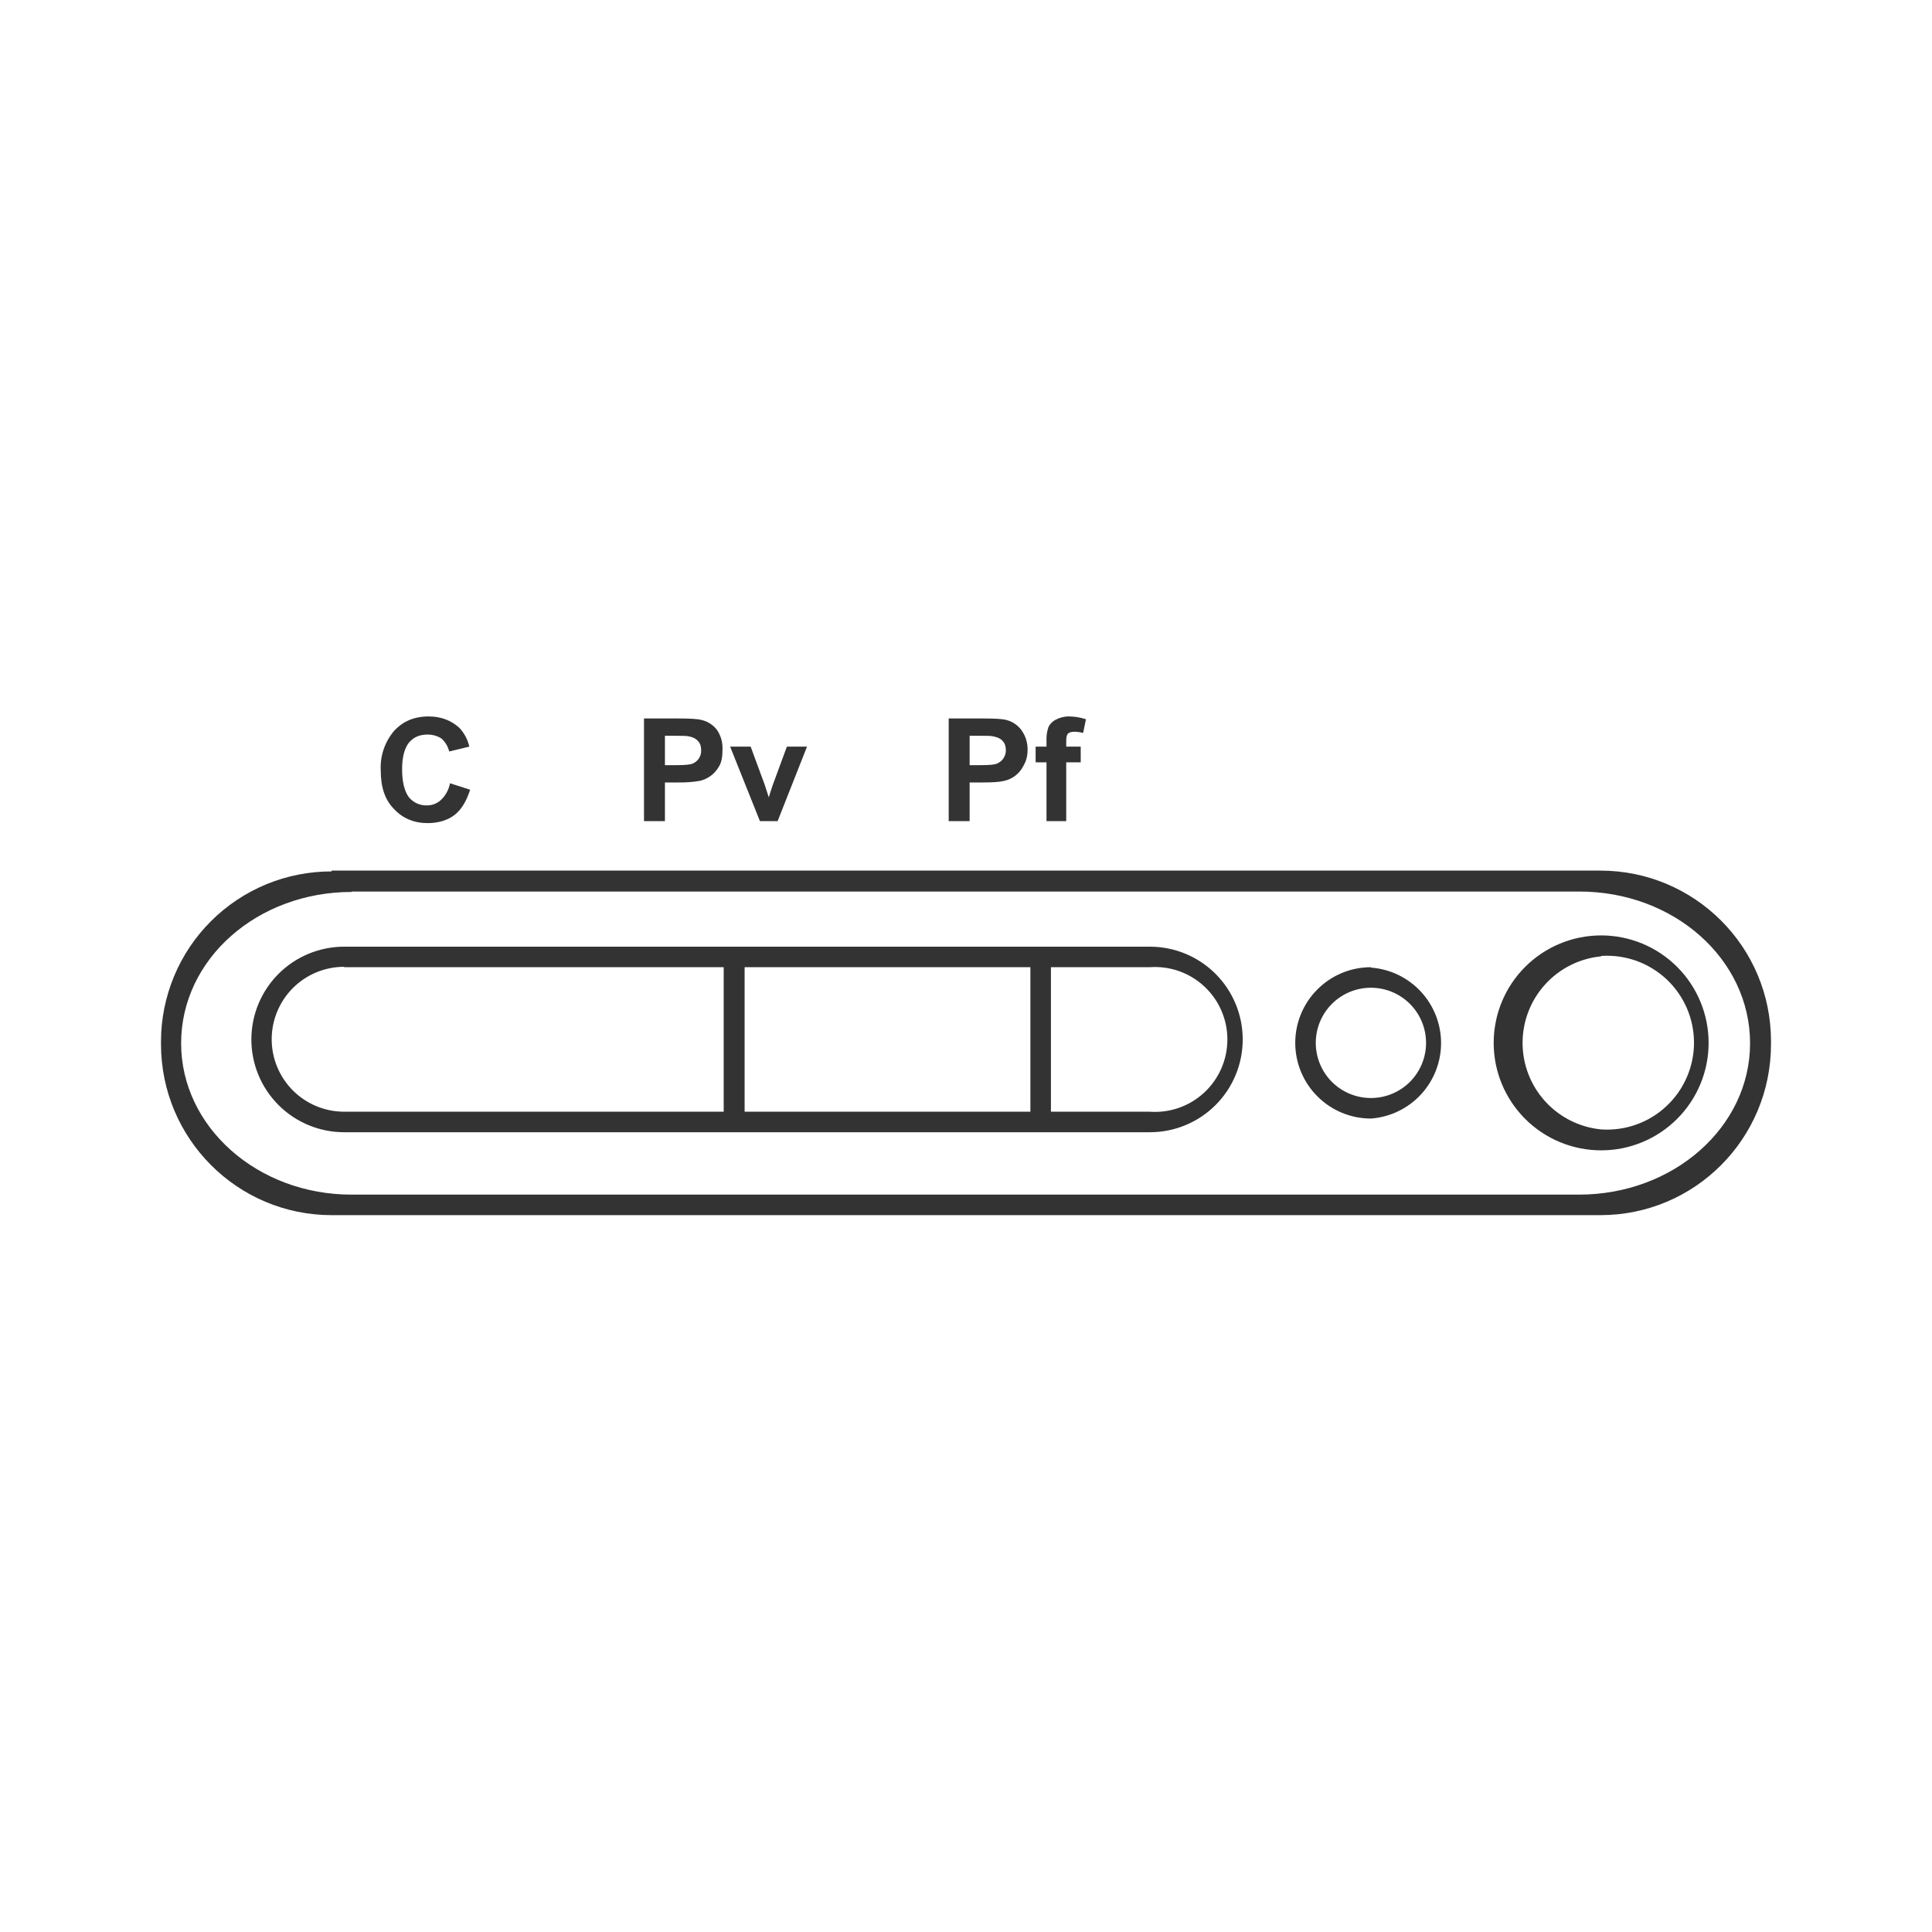 <svg width="48" height="48" viewBox="0 0 48 48" fill="none" xmlns="http://www.w3.org/2000/svg">
<path d="M10.65 17.8C10.29 17.8 10.01 17.92 9.79 18.16C9.557 18.435 9.438 18.79 9.46 19.15C9.46 19.55 9.56 19.87 9.79 20.1C10 20.33 10.29 20.45 10.62 20.45C10.89 20.45 11.12 20.38 11.29 20.25C11.47 20.11 11.59 19.9 11.68 19.62L11.18 19.46C11.151 19.616 11.074 19.76 10.96 19.87C10.866 19.96 10.74 20.01 10.61 20.01C10.525 20.013 10.44 19.997 10.362 19.962C10.284 19.927 10.215 19.875 10.16 19.81C10.05 19.66 9.99 19.43 9.99 19.11C9.99 18.81 10.05 18.59 10.16 18.45C10.28 18.31 10.43 18.25 10.62 18.25C10.76 18.25 10.88 18.29 10.97 18.35C11.07 18.44 11.13 18.55 11.16 18.67L11.66 18.55C11.621 18.374 11.534 18.211 11.41 18.08C11.21 17.9 10.96 17.8 10.65 17.8ZM26.57 17.8C26.452 17.797 26.335 17.825 26.23 17.88C26.152 17.919 26.089 17.982 26.05 18.06C26.011 18.172 25.994 18.291 26 18.41V18.55H25.73V18.94H26V20.4H26.49V18.94H26.85V18.55H26.49V18.42C26.49 18.32 26.5 18.27 26.53 18.23C26.56 18.2 26.61 18.18 26.69 18.18C26.764 18.181 26.838 18.191 26.91 18.21L26.98 17.87C26.848 17.826 26.709 17.802 26.57 17.8ZM16 17.85V20.4H16.52V19.44H16.85C17.031 19.443 17.212 19.43 17.39 19.4C17.492 19.376 17.587 19.33 17.67 19.266C17.752 19.203 17.821 19.122 17.87 19.03C17.93 18.93 17.95 18.79 17.95 18.63C17.96 18.452 17.911 18.276 17.81 18.13C17.717 18.011 17.587 17.926 17.44 17.89C17.34 17.86 17.14 17.85 16.83 17.85H16ZM23.57 17.85V20.4H24.09V19.44H24.42C24.65 19.44 24.83 19.43 24.95 19.4C25.054 19.377 25.151 19.331 25.234 19.265C25.317 19.199 25.384 19.116 25.43 19.02C25.49 18.92 25.53 18.79 25.53 18.63C25.534 18.45 25.478 18.274 25.37 18.13C25.28 18.012 25.154 17.927 25.01 17.89C24.91 17.86 24.71 17.85 24.4 17.85H23.57ZM16.52 18.28H16.77C16.95 18.28 17.07 18.28 17.14 18.3C17.22 18.32 17.29 18.35 17.34 18.41C17.4 18.47 17.42 18.55 17.42 18.64C17.423 18.71 17.405 18.779 17.367 18.838C17.33 18.897 17.275 18.943 17.21 18.97C17.14 19 17.01 19.01 16.8 19.01H16.52V18.28ZM24.09 18.28H24.33C24.52 18.28 24.64 18.28 24.7 18.3C24.79 18.32 24.86 18.35 24.91 18.41C24.97 18.47 24.99 18.55 24.99 18.64C24.991 18.711 24.971 18.78 24.931 18.839C24.892 18.898 24.836 18.944 24.77 18.97C24.71 19 24.57 19.01 24.37 19.01H24.09V18.28ZM18.14 18.55L18.88 20.4H19.32L20.05 18.55H19.55L19.2 19.5L19.15 19.65L19.1 19.81L19 19.5L18.65 18.55H18.14ZM8.24 21.65C7.685 21.649 7.134 21.757 6.62 21.968C6.107 22.18 5.64 22.49 5.246 22.882C4.852 23.274 4.54 23.739 4.326 24.252C4.112 24.765 4.001 25.314 4 25.87V25.94C4 28.29 5.9 30.19 8.24 30.19H39.76C42.11 30.19 44 28.29 44 25.94V25.87C44 23.52 42.1 21.63 39.76 21.63H8.24V21.65ZM8.74 22.15H39.24C41.59 22.15 43.48 23.83 43.48 25.92C43.48 28 41.58 29.68 39.23 29.68H8.73C6.4 29.68 4.5 28 4.5 25.92C4.5 23.83 6.39 22.16 8.74 22.16V22.15ZM39.78 23.24C39.072 23.24 38.393 23.521 37.892 24.022C37.391 24.523 37.11 25.202 37.11 25.91C37.11 26.618 37.391 27.297 37.892 27.798C38.393 28.299 39.072 28.58 39.78 28.58C40.488 28.58 41.167 28.299 41.668 27.798C42.169 27.297 42.45 26.618 42.45 25.91C42.45 25.202 42.169 24.523 41.668 24.022C41.167 23.521 40.488 23.24 39.78 23.24ZM8.55 23.52C7.939 23.52 7.352 23.763 6.92 24.195C6.488 24.627 6.245 25.214 6.245 25.825C6.245 26.436 6.488 27.023 6.92 27.455C7.352 27.887 7.939 28.13 8.55 28.13H28.57C29.181 28.13 29.768 27.887 30.2 27.455C30.632 27.023 30.875 26.436 30.875 25.825C30.875 25.214 30.632 24.627 30.2 24.195C29.768 23.763 29.181 23.52 28.57 23.52H8.55ZM39.78 23.75C40.075 23.73 40.372 23.771 40.651 23.87C40.929 23.969 41.185 24.125 41.401 24.326C41.618 24.529 41.79 24.773 41.908 25.044C42.026 25.316 42.087 25.609 42.087 25.905C42.087 26.201 42.026 26.494 41.908 26.765C41.79 27.037 41.618 27.281 41.401 27.483C41.185 27.686 40.929 27.841 40.651 27.94C40.372 28.039 40.075 28.08 39.78 28.06C39.246 28.008 38.749 27.759 38.389 27.362C38.028 26.965 37.828 26.447 37.828 25.91C37.828 25.373 38.028 24.855 38.389 24.458C38.749 24.06 39.246 23.812 39.78 23.76V23.75ZM8.55 24.03H17.98V27.62H8.55C8.073 27.62 7.615 27.43 7.277 27.093C6.94 26.755 6.75 26.297 6.75 25.82C6.75 25.343 6.94 24.885 7.277 24.547C7.615 24.21 8.073 24.02 8.55 24.02V24.03ZM18.5 24.03H25.6V27.62H18.5V24.02V24.03ZM26.1 24.03H28.56C28.807 24.012 29.055 24.044 29.289 24.126C29.523 24.208 29.737 24.337 29.919 24.506C30.1 24.674 30.245 24.878 30.344 25.105C30.443 25.332 30.494 25.577 30.494 25.825C30.494 26.073 30.443 26.318 30.344 26.545C30.245 26.772 30.1 26.976 29.919 27.144C29.737 27.313 29.523 27.442 29.289 27.524C29.055 27.606 28.807 27.638 28.56 27.62H26.11V24.02L26.1 24.03ZM34.06 24.03C33.561 24.03 33.083 24.228 32.731 24.581C32.378 24.933 32.18 25.411 32.18 25.91C32.18 26.409 32.378 26.887 32.731 27.239C33.083 27.592 33.561 27.79 34.06 27.79C34.534 27.755 34.977 27.543 35.3 27.195C35.623 26.847 35.803 26.39 35.803 25.915C35.803 25.44 35.623 24.983 35.3 24.635C34.977 24.287 34.534 24.075 34.06 24.04V24.03ZM34.06 24.54C34.423 24.54 34.772 24.684 35.029 24.941C35.286 25.198 35.43 25.547 35.43 25.91C35.43 26.273 35.286 26.622 35.029 26.879C34.772 27.136 34.423 27.28 34.06 27.28C33.697 27.28 33.348 27.136 33.091 26.879C32.834 26.622 32.69 26.273 32.69 25.91C32.69 25.547 32.834 25.198 33.091 24.941C33.348 24.684 33.697 24.54 34.06 24.54Z" fill="#333333"/>
</svg>
